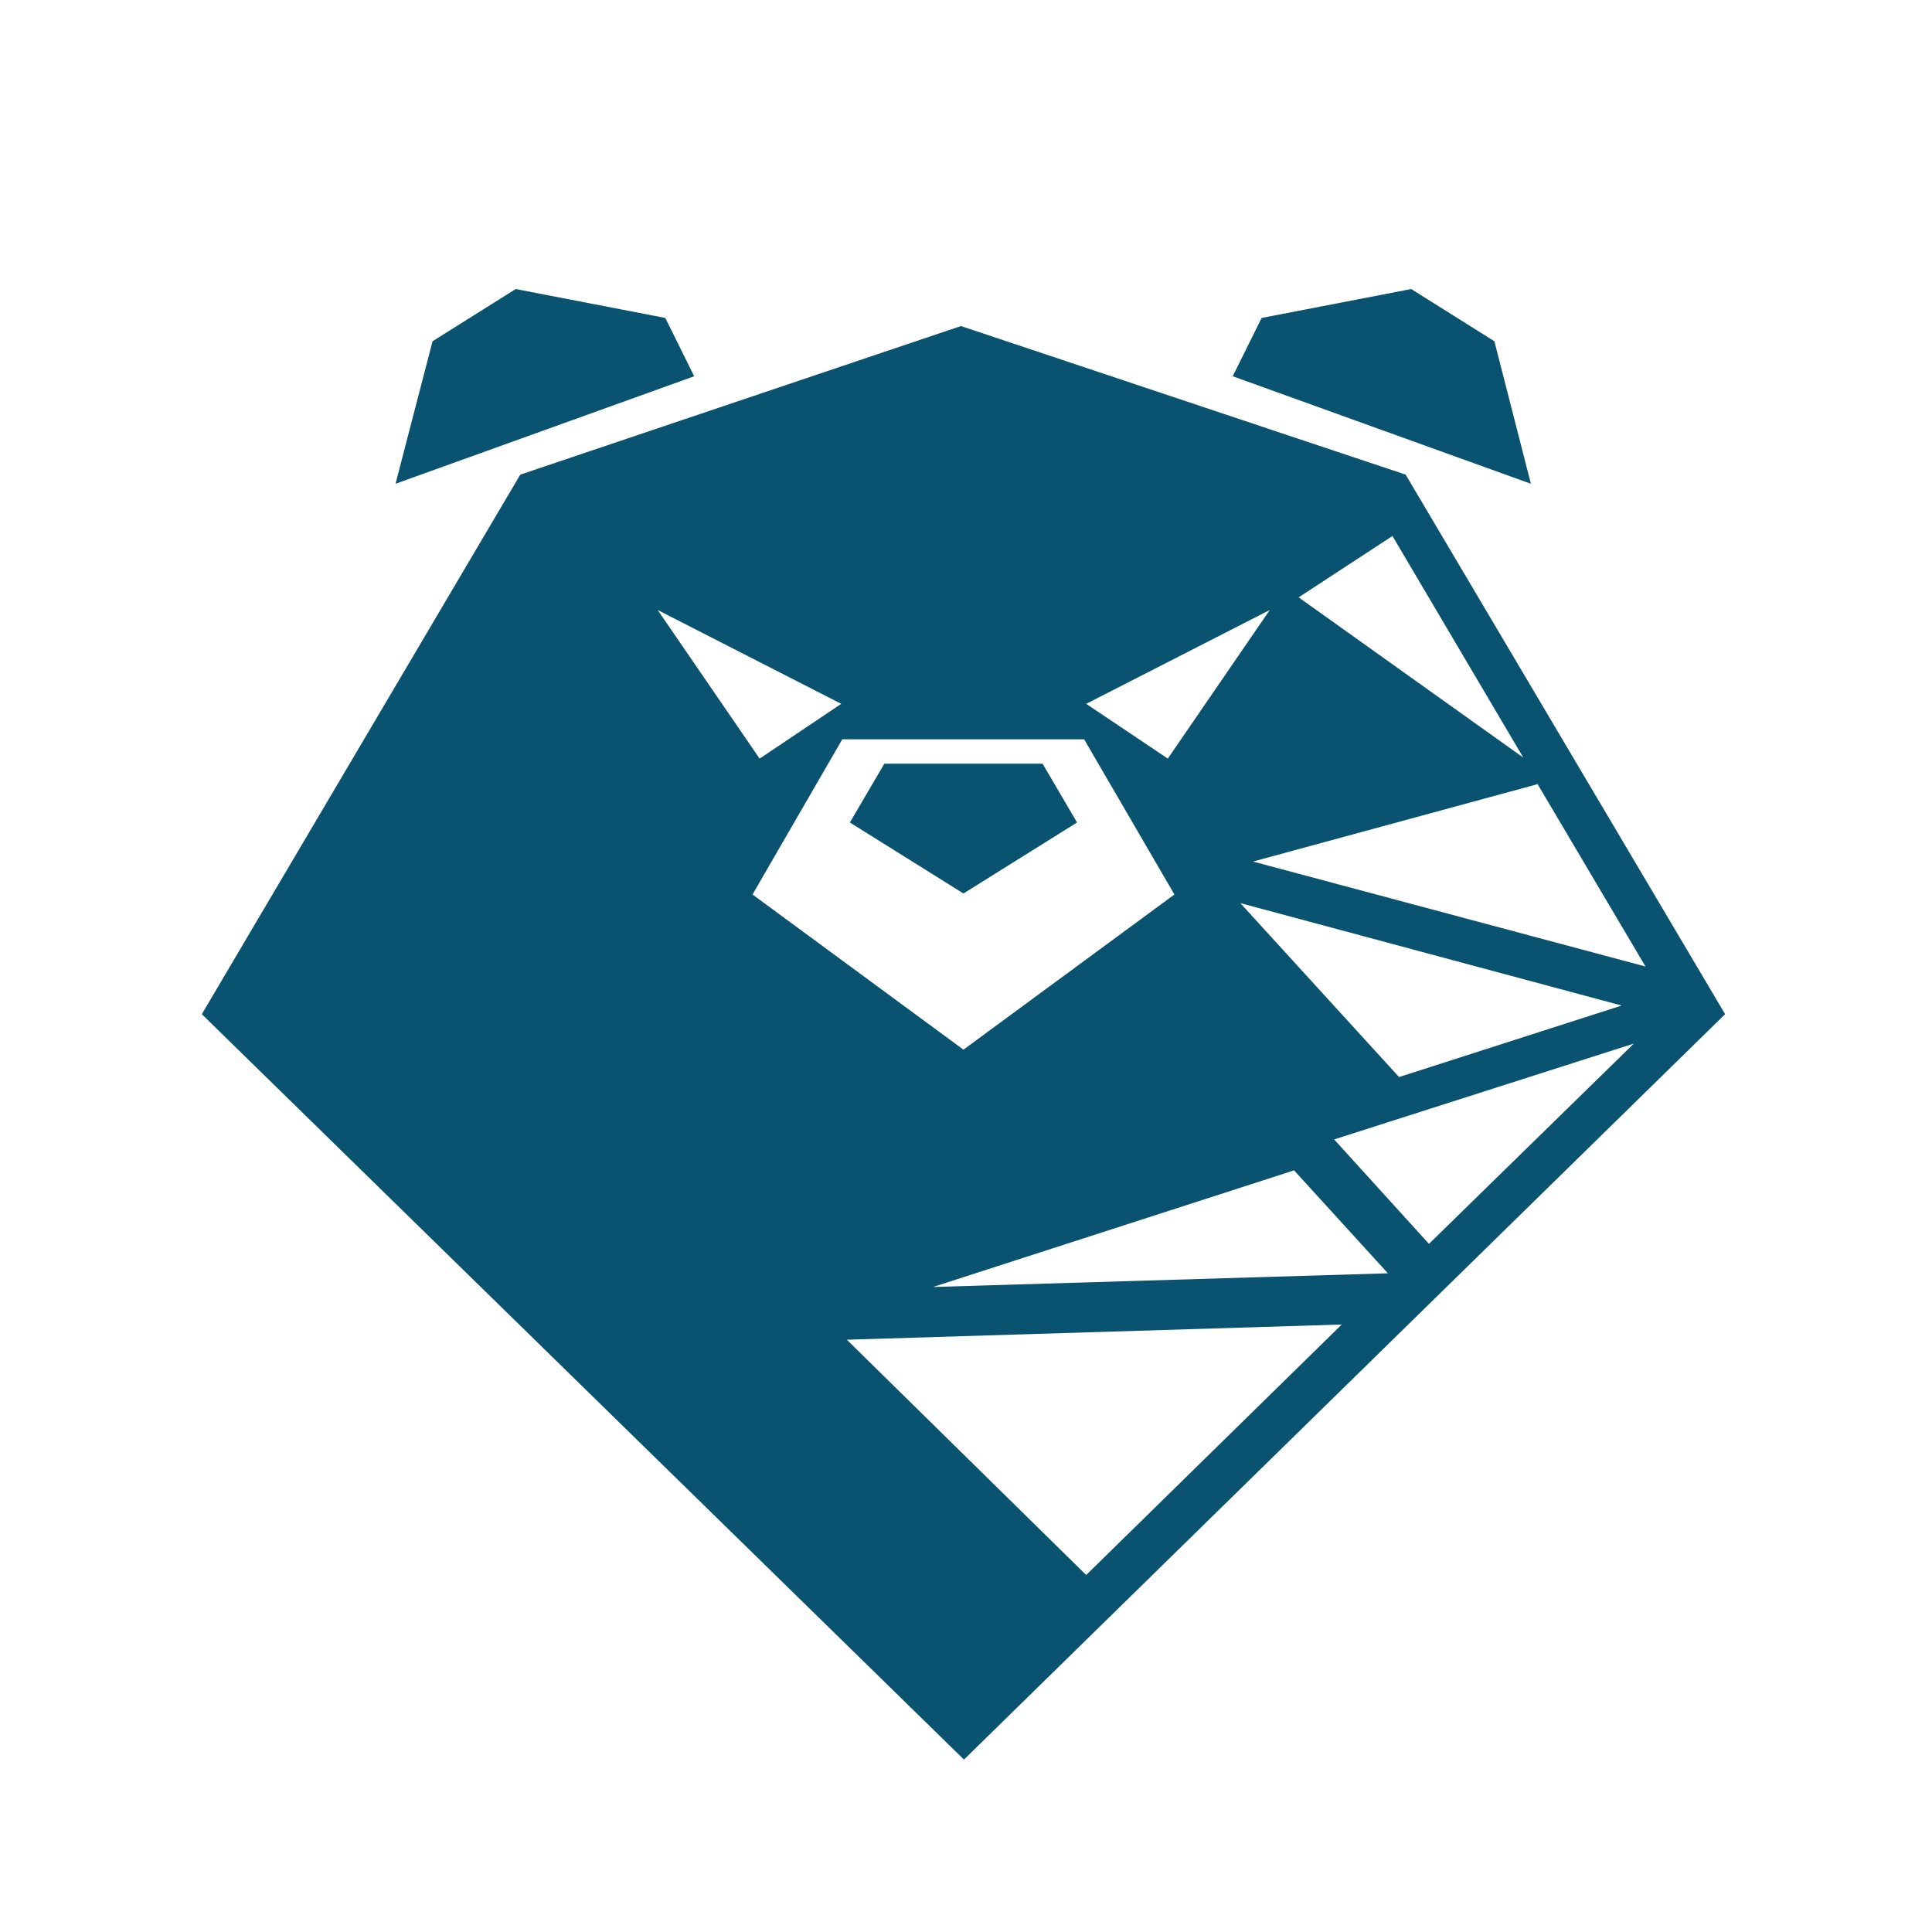 <?xml version="1.0" encoding="utf-8"?>
<!-- Generator: Adobe Illustrator 23.0.3, SVG Export Plug-In . SVG Version: 6.00 Build 0)  -->
<svg version="1.1" id="Layer_1"
    xmlns="http://www.w3.org/2000/svg"
    xmlns:xlink="http://www.w3.org/1999/xlink" x="0px" y="0px" viewBox="0 0 381 381" style="enable-background:new 0 0 381 381;" xml:space="preserve">
    <style type="text/css">
	.st0{fill:#095270;}
   @media (prefers-color-scheme: dark) {
     .st0{fill:#99b6d3;}
   }
    </style>
    <g id="Layer_3">
    </g>
    <g>
        <g>
            <polygon class="st0" points="101.7,57 85.3,67.3 78,95.4 136.9,74.2 131.2,62.7 		"/>
            <polygon class="st0" points="278.3,57 248.8,62.7 243.1,74.2 301.9,95.4 294.7,67.3 		"/>
            <polygon class="st0" points="212.4,162.2 205.6,150.6 190,150.6 174.4,150.6 167.6,162.2 190,176.2 		"/>
            <path class="st0" d="M277.2,93.6l-87.7-29.3l-86.9,29.3L39.8,200l150.3,147l150.1-147L277.2,93.6z M303.2,154.6l21.3,36
			l-77.4-20.7l55.9-15.2C303.1,154.6,303.2,154.6,303.2,154.6z M319.8,198.3l-43.9,14.1l-31.3-34.3L319.8,198.3z M274.6,105.7
			l25.8,43.7l-44.3-31.6L274.6,105.7z M250.4,120.3l-20.1,29.3l-16.1-10.8L250.4,120.3z M165.9,138.8l-16.1,10.8l-20.1-29.3
			L165.9,138.8z M166.1,145.8h47.7l17.8,30.6L190,207l-41.6-30.6L166.1,145.8z M214.2,310.6c0-0.1-0.2-0.2-0.3-0.3L167,264.2l97.6-3
			L214.2,310.6z M184,253.8l71.2-23l18.5,20.3L184,253.8z M281.8,245.3l-18.7-20.6l59.1-18.9L281.8,245.3z"/>
        </g>
    </g>
</svg>
